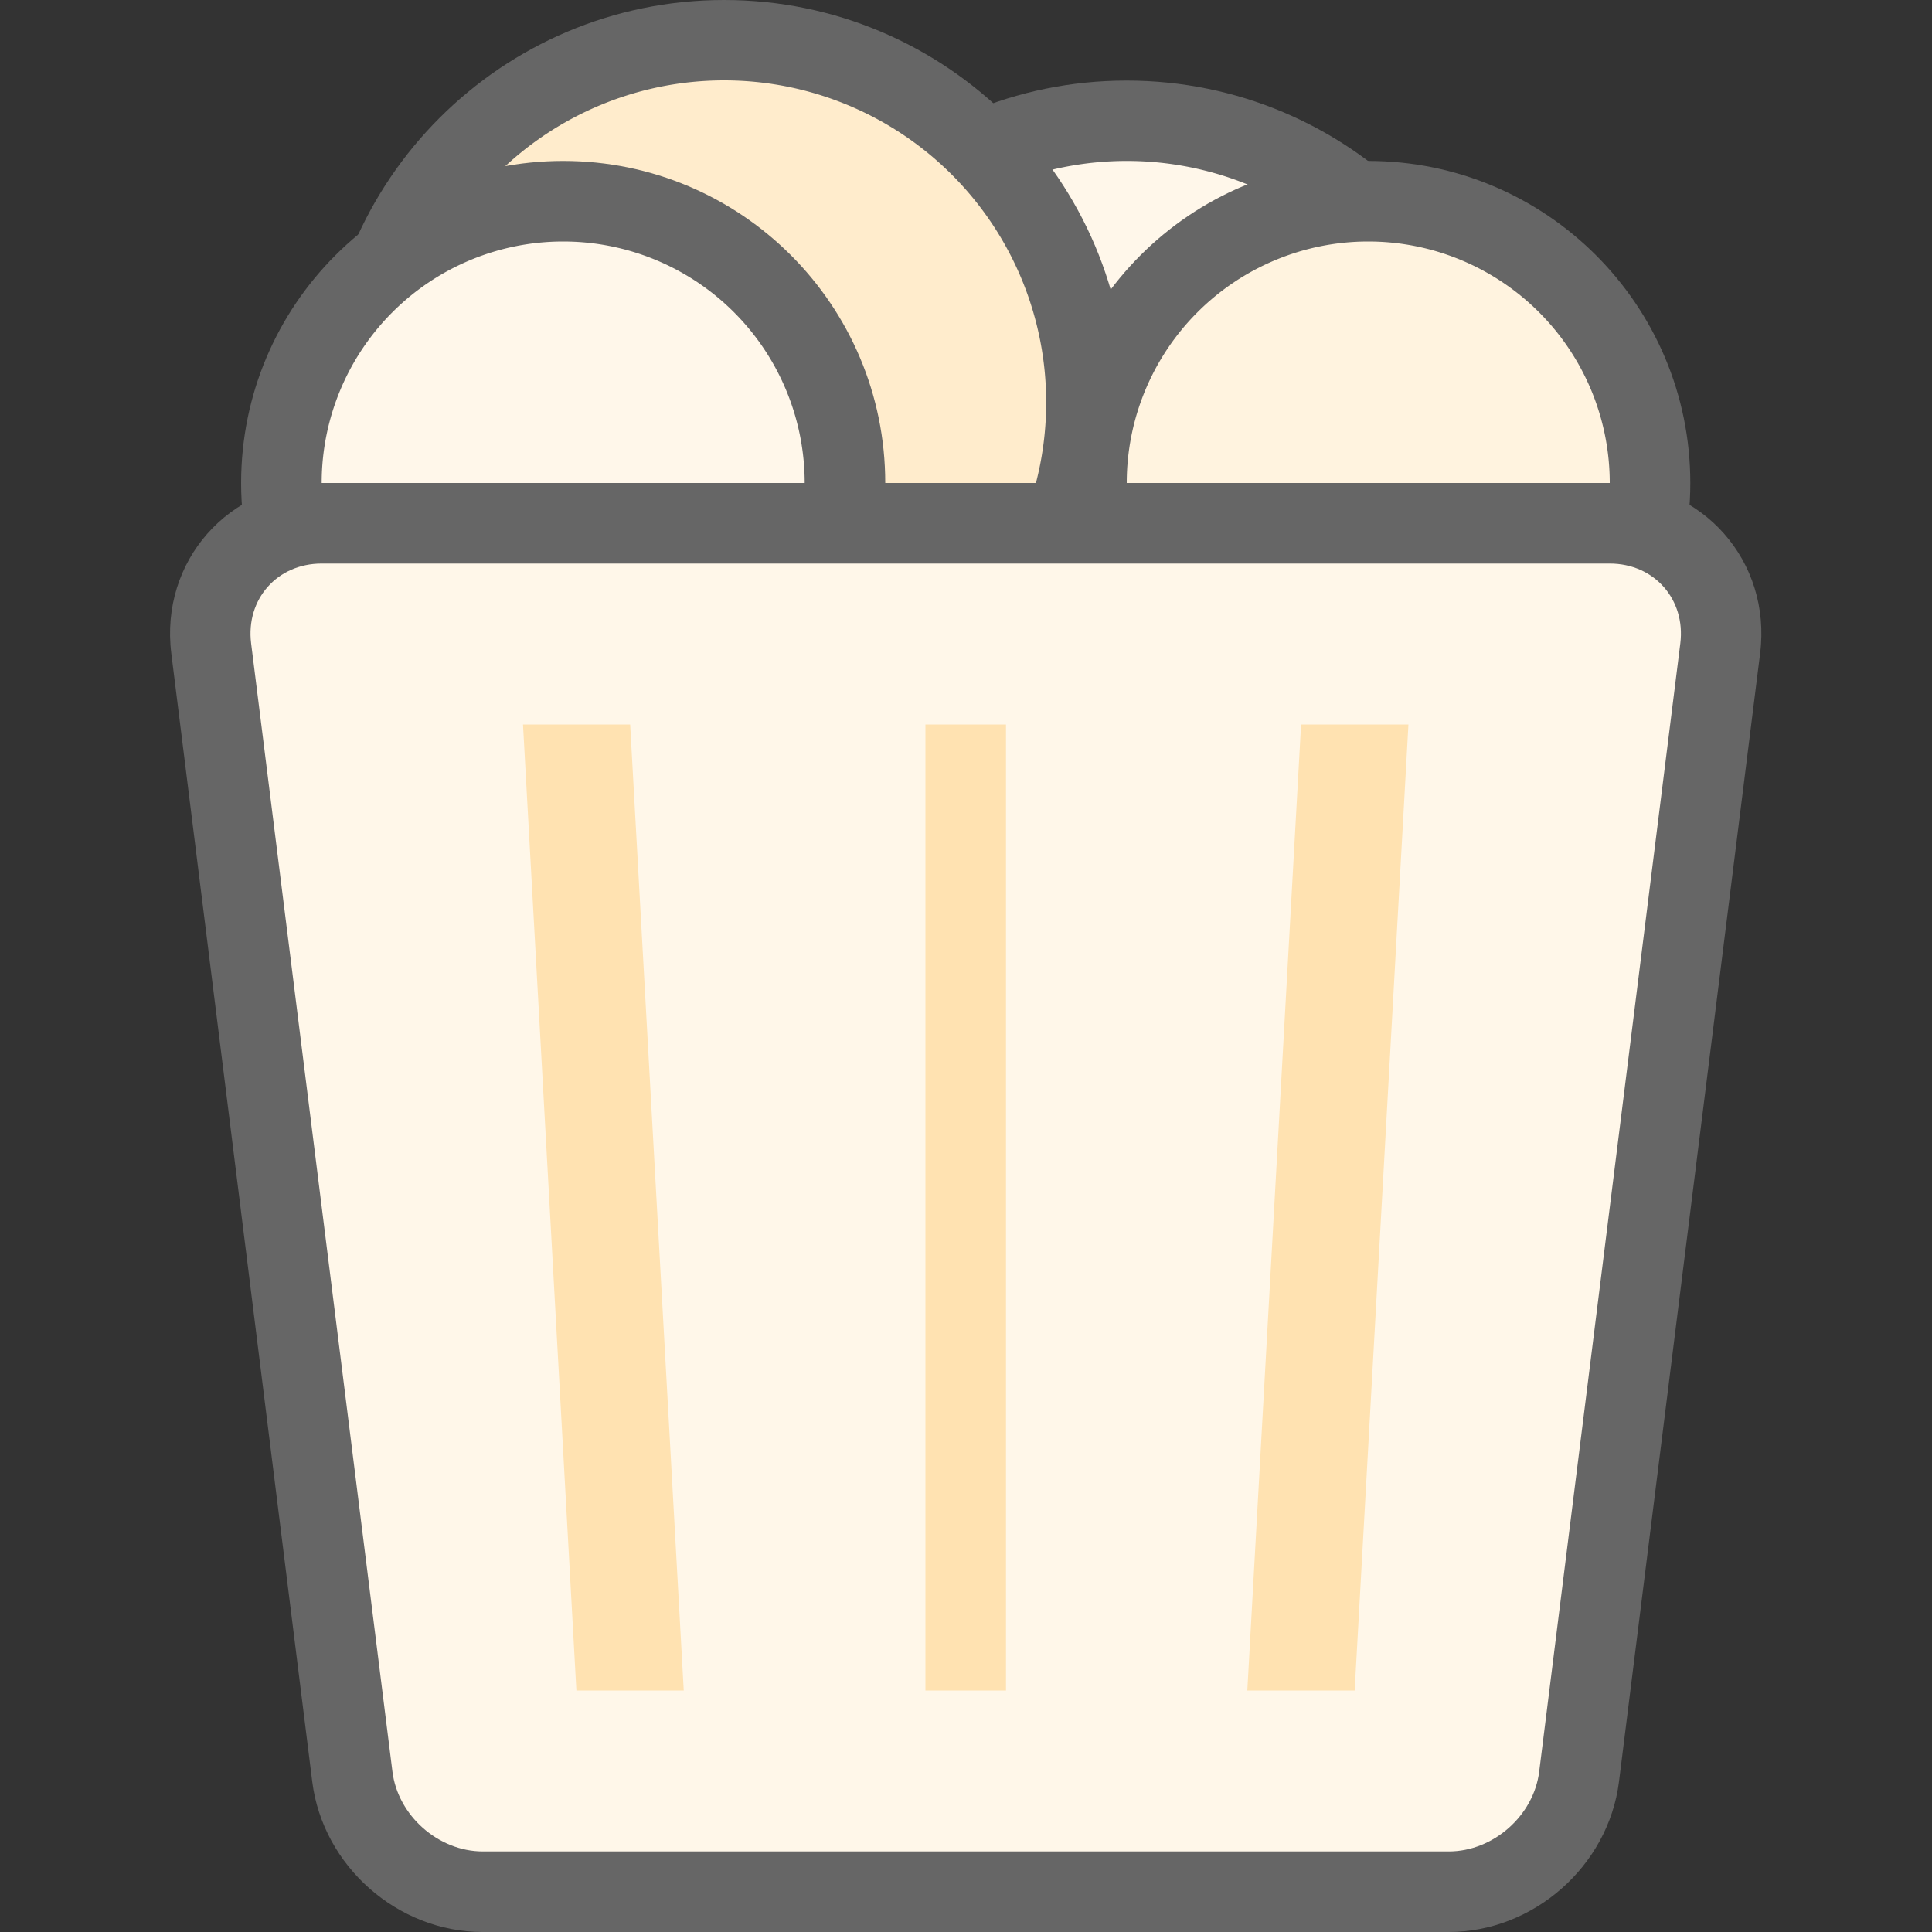 <?xml version="1.0" standalone="no"?><!DOCTYPE svg PUBLIC "-//W3C//DTD SVG 1.1//EN" "http://www.w3.org/Graphics/SVG/1.1/DTD/svg11.dtd"><svg t="1731513612951" class="icon" viewBox="0 0 1024 1024" version="1.1" xmlns="http://www.w3.org/2000/svg" p-id="4380" xmlns:xlink="http://www.w3.org/1999/xlink" width="256" height="256"><rect x="0" y="0" width="1024" height="1024" fill="#333333" stroke="none"/><path d="M383.8 256c0-117.8 95.5-213.3 213.3-213.3C715 42.7 810.5 138.2 810.5 256S715 469.3 597.2 469.3c-117.9 0-213.4-95.5-213.4-213.3z" fill="#666666" p-id="4381"></path><path d="M597.2 256m-170.7 0a170.7 170.7 0 1 0 341.4 0 170.7 170.7 0 1 0-341.4 0Z" fill="#FFF7EA" p-id="4382"></path><path d="M170.5 213.3C170.5 95.5 266 0 383.8 0S597.2 95.5 597.2 213.3s-95.5 213.3-213.3 213.3-213.4-95.4-213.4-213.3z" fill="#666666" p-id="4383"></path><path d="M213.1 213.3a170.7 170.7 0 1 0 341.4 0 170.7 170.7 0 1 0-341.4 0Z" fill="#FFECCC" p-id="4384"></path><path d="M554.5 256c0-94.3 76.4-170.7 170.7-170.7s170.7 76.4 170.7 170.7-76.4 170.7-170.7 170.7S554.5 350.3 554.5 256z" fill="#666666" p-id="4385"></path><path d="M597.2 256a128 128 0 1 0 256 0 128 128 0 1 0-256 0Z" fill="#FFF3DF" p-id="4386"></path><path d="M127.8 256c0-94.3 76.4-170.7 170.7-170.7S469.2 161.7 469.2 256s-76.4 170.7-170.7 170.7S127.8 350.3 127.8 256z" fill="#666666" p-id="4387"></path><path d="M170.5 256a128 128 0 1 0 256 0 128 128 0 1 0-256 0Z" fill="#FFF7EA" p-id="4388"></path><path d="M90.8 346.3c-6.1-48.8 30.5-90.3 79.7-90.3h682.7c49.2 0 85.8 41.5 79.7 90.3l-74.8 598c-5.6 44.7-45.2 79.7-90.3 79.7h-512c-45.1 0-84.7-35-90.3-79.7l-74.7-598z" fill="#666666" p-id="4389"></path><path d="M133.1 341c-2.9-23.4 13.8-42.3 37.4-42.3h682.7c23.6 0 40.3 19 37.4 42.3l-74.8 598c-2.9 23.4-24.4 42.3-47.9 42.3h-512c-23.6 0-45-19-47.9-42.3l-74.9-598z" fill="#FFF7E9" p-id="4390"></path><path d="M277.2 384H334l28.4 512h-56.9l-28.3-512z m213.3 0h42.7v512h-42.7V384z m199.1 0h56.9L718 896h-56.9l28.5-512z" fill="#FFE2B1" p-id="4391"></path></svg>